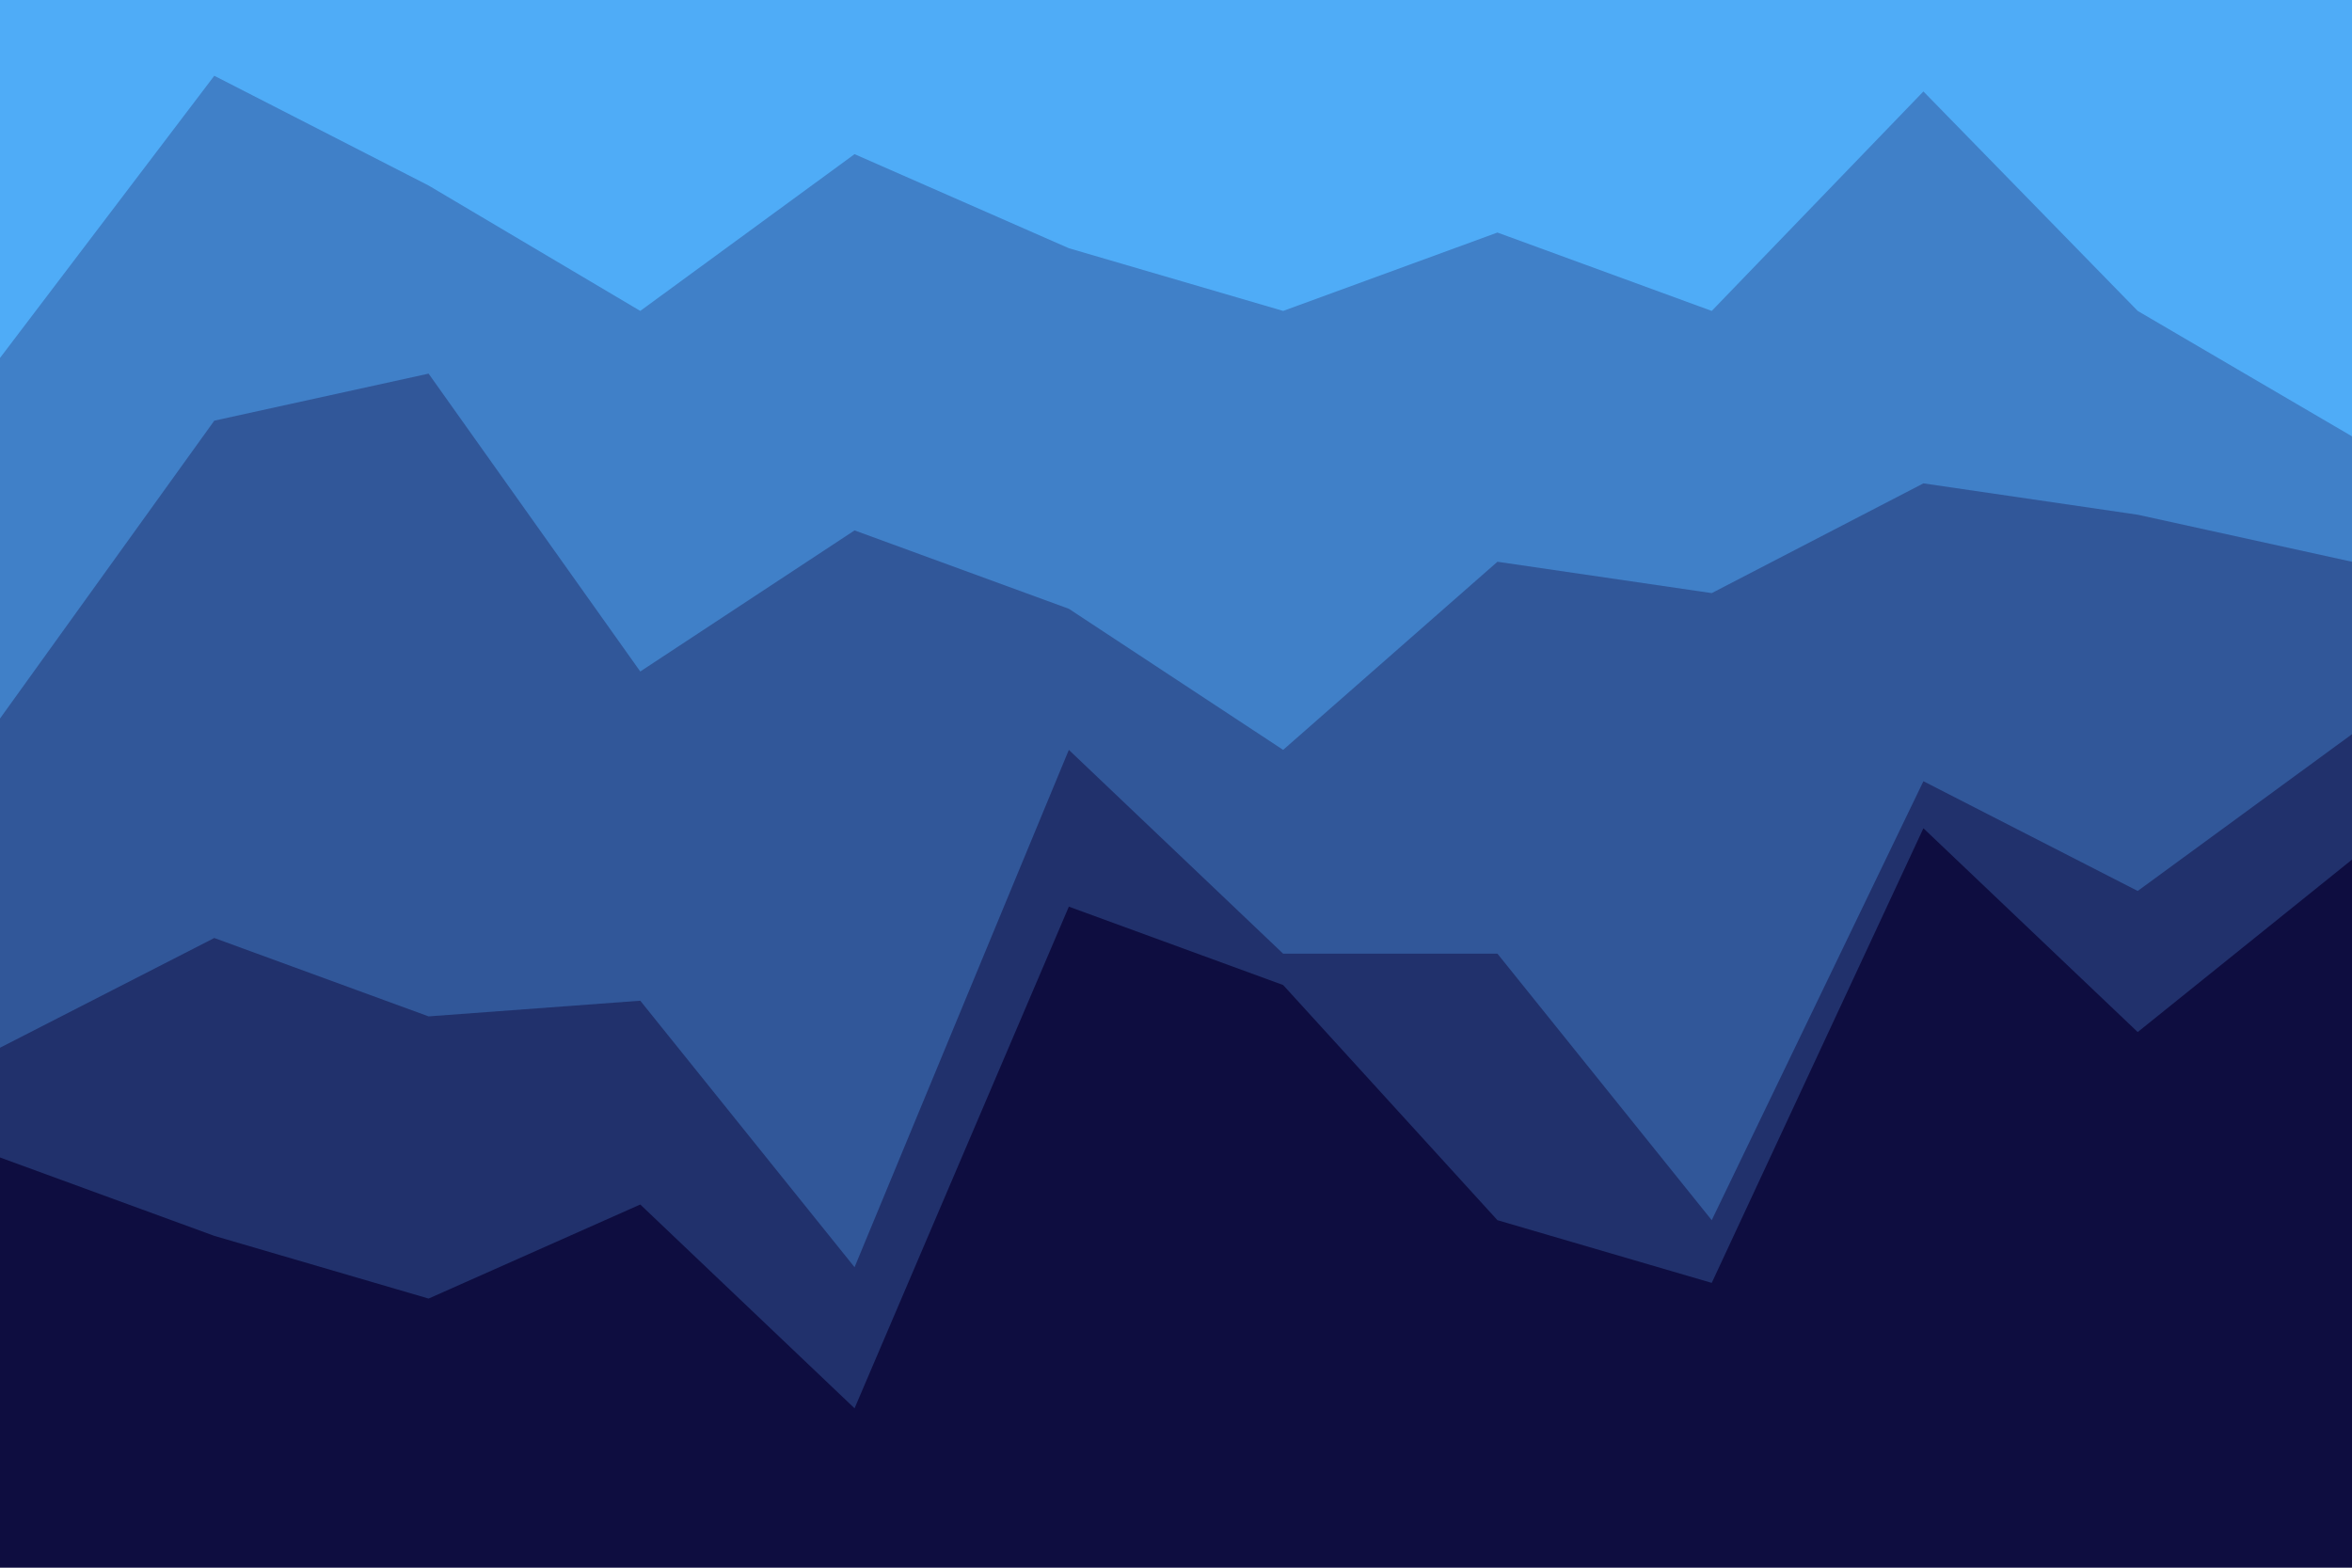 <svg id="visual" viewBox="0 0 900 600" width="900" height="600" xmlns="http://www.w3.org/2000/svg" xmlns:xlink="http://www.w3.org/1999/xlink" version="1.1"><path d="M0 139L82 31L164 73L245 121L327 61L409 97L491 121L573 91L655 121L736 37L818 121L900 169L900 0L818 0L736 0L655 0L573 0L491 0L409 0L327 0L245 0L164 0L82 0L0 0Z" fill="#4facf7"></path><path d="M0 277L82 163L164 145L245 259L327 205L409 235L491 289L573 217L655 229L736 187L818 199L900 217L900 167L818 119L736 35L655 119L573 89L491 119L409 95L327 59L245 119L164 71L82 29L0 137Z" fill="#4080c8"></path><path d="M0 403L82 361L164 391L245 385L327 487L409 289L491 367L573 367L655 469L736 301L818 343L900 283L900 215L818 197L736 185L655 227L573 215L491 287L409 233L327 203L245 257L164 143L82 161L0 275Z" fill="#315799"></path><path d="M0 445L82 475L164 499L245 463L327 541L409 349L491 379L573 469L655 493L736 319L818 397L900 331L900 281L818 341L736 299L655 467L573 365L491 365L409 287L327 485L245 383L164 389L82 359L0 401Z" fill="#21316c"></path><path d="M0 601L82 601L164 601L245 601L327 601L409 601L491 601L573 601L655 601L736 601L818 601L900 601L900 329L818 395L736 317L655 491L573 467L491 377L409 347L327 539L245 461L164 497L82 473L0 443Z" fill="#0e0d40"></path></svg>
